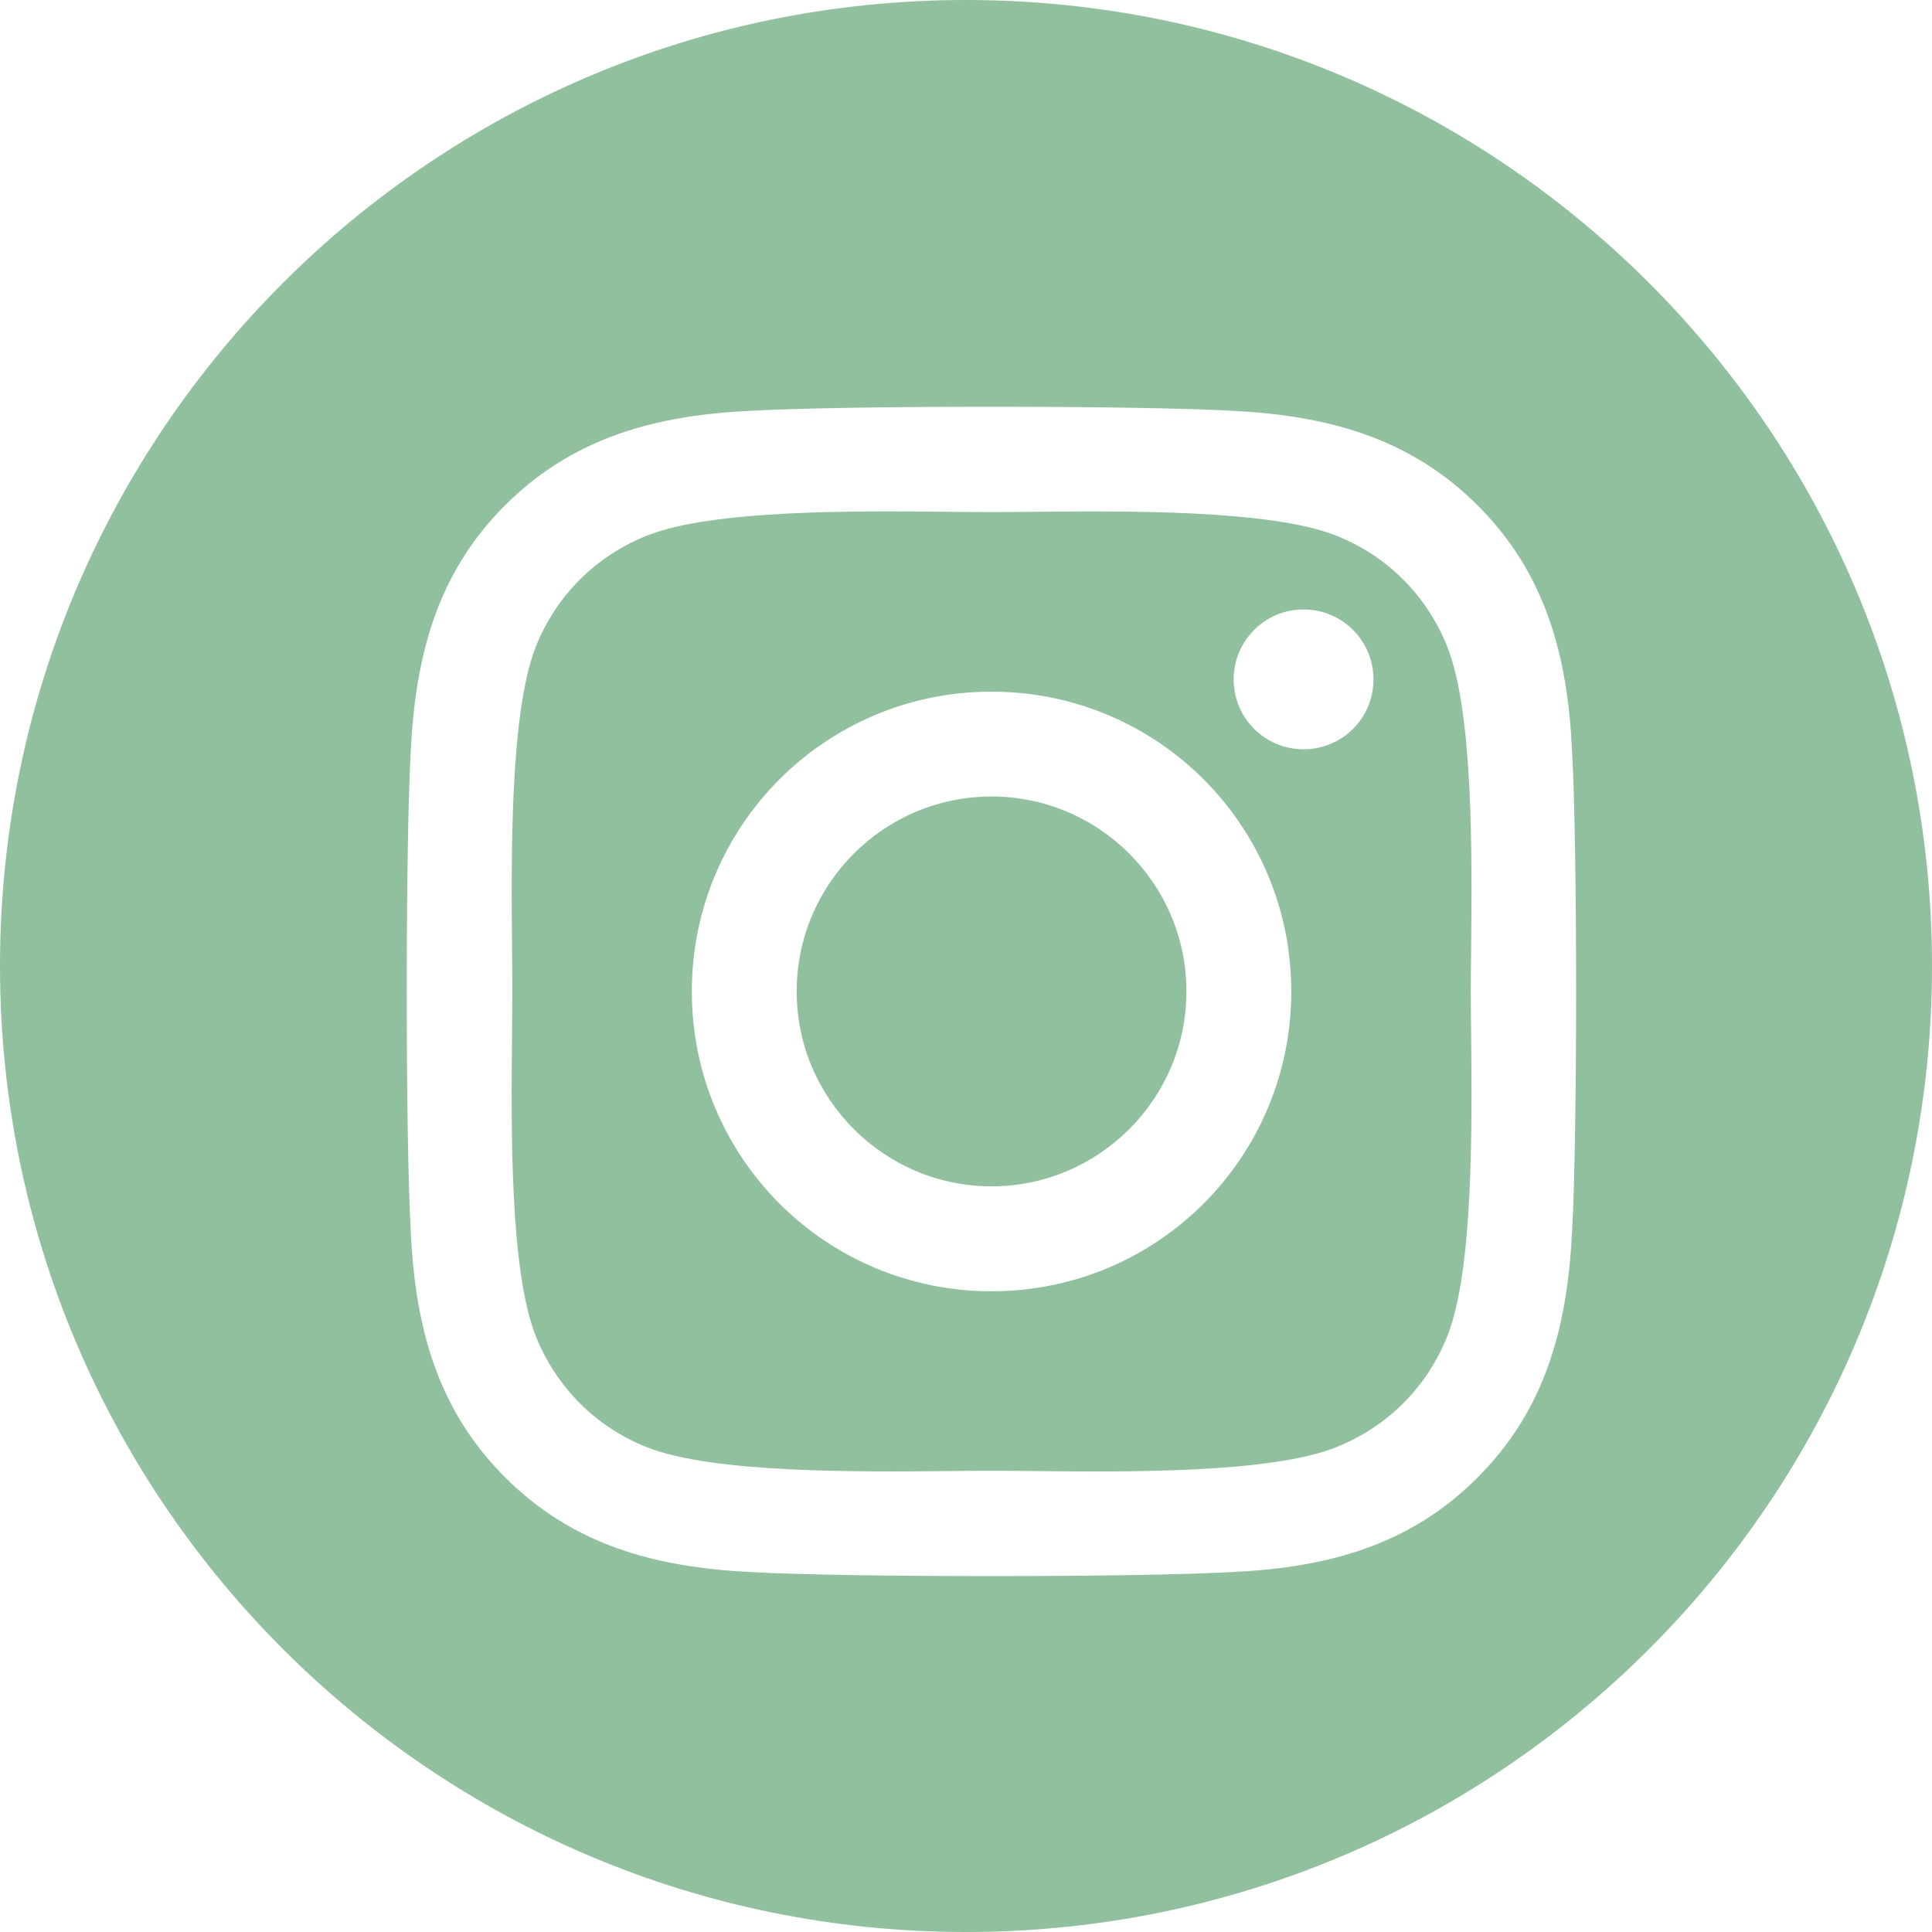 <svg width="22" height="22" viewBox="0 0 22 22" fill="none" xmlns="http://www.w3.org/2000/svg">
<path fill-rule="evenodd" clip-rule="evenodd" d="M11 22C17.075 22 22 17.075 22 11C22 4.925 17.075 0 11 0C4.925 0 0 4.925 0 11C0 17.075 4.925 22 11 22ZM7.878 11.29C7.878 9.4 9.402 7.876 11.291 7.876C13.18 7.876 14.704 9.4 14.704 11.29C14.704 13.179 13.18 14.704 11.291 14.704C9.402 14.704 7.878 13.179 7.878 11.29ZM9.072 11.29C9.072 12.514 10.07 13.509 11.291 13.509C12.512 13.509 13.51 12.514 13.51 11.29C13.51 10.065 12.515 9.07 11.291 9.07C10.067 9.07 9.072 10.065 9.072 11.29ZM14.844 8.532C15.284 8.532 15.64 8.179 15.64 7.736C15.64 7.296 15.284 6.94 14.844 6.94C14.404 6.94 14.048 7.296 14.048 7.736C14.048 8.176 14.401 8.532 14.844 8.532ZM16.825 5.754C17.607 6.533 17.85 7.477 17.901 8.544C17.963 9.643 17.963 12.936 17.901 14.035C17.847 15.102 17.604 16.047 16.825 16.825C16.047 17.607 15.102 17.85 14.036 17.901C12.937 17.963 9.642 17.963 8.543 17.901C7.477 17.847 6.535 17.604 5.754 16.825C4.973 16.047 4.729 15.102 4.678 14.035C4.616 12.936 4.616 9.641 4.678 8.541C4.732 7.474 4.973 6.53 5.754 5.751C6.535 4.973 7.48 4.729 8.543 4.678C9.642 4.616 12.937 4.616 14.036 4.678C15.102 4.732 16.047 4.976 16.825 5.754ZM15.215 16.48C15.8 16.246 16.249 15.797 16.481 15.215C16.779 14.465 16.762 12.826 16.752 11.764C16.75 11.588 16.748 11.427 16.748 11.29C16.748 11.152 16.75 10.991 16.752 10.815C16.762 9.753 16.779 8.116 16.481 7.365C16.246 6.779 15.797 6.33 15.215 6.099C14.464 5.802 12.817 5.818 11.755 5.828C11.583 5.83 11.426 5.831 11.291 5.831C11.153 5.831 10.993 5.83 10.817 5.828C9.755 5.817 8.118 5.801 7.367 6.099C6.782 6.333 6.333 6.782 6.101 7.365C5.805 8.116 5.821 9.763 5.831 10.825C5.833 10.997 5.834 11.154 5.834 11.29C5.834 11.427 5.832 11.588 5.831 11.764C5.82 12.826 5.803 14.463 6.101 15.215C6.336 15.8 6.785 16.249 7.367 16.48C8.118 16.777 9.765 16.761 10.827 16.751C10.999 16.749 11.156 16.748 11.291 16.748C11.429 16.748 11.589 16.749 11.765 16.751C12.827 16.762 14.464 16.779 15.215 16.48Z" fill="#91C09E"/>
</svg>
